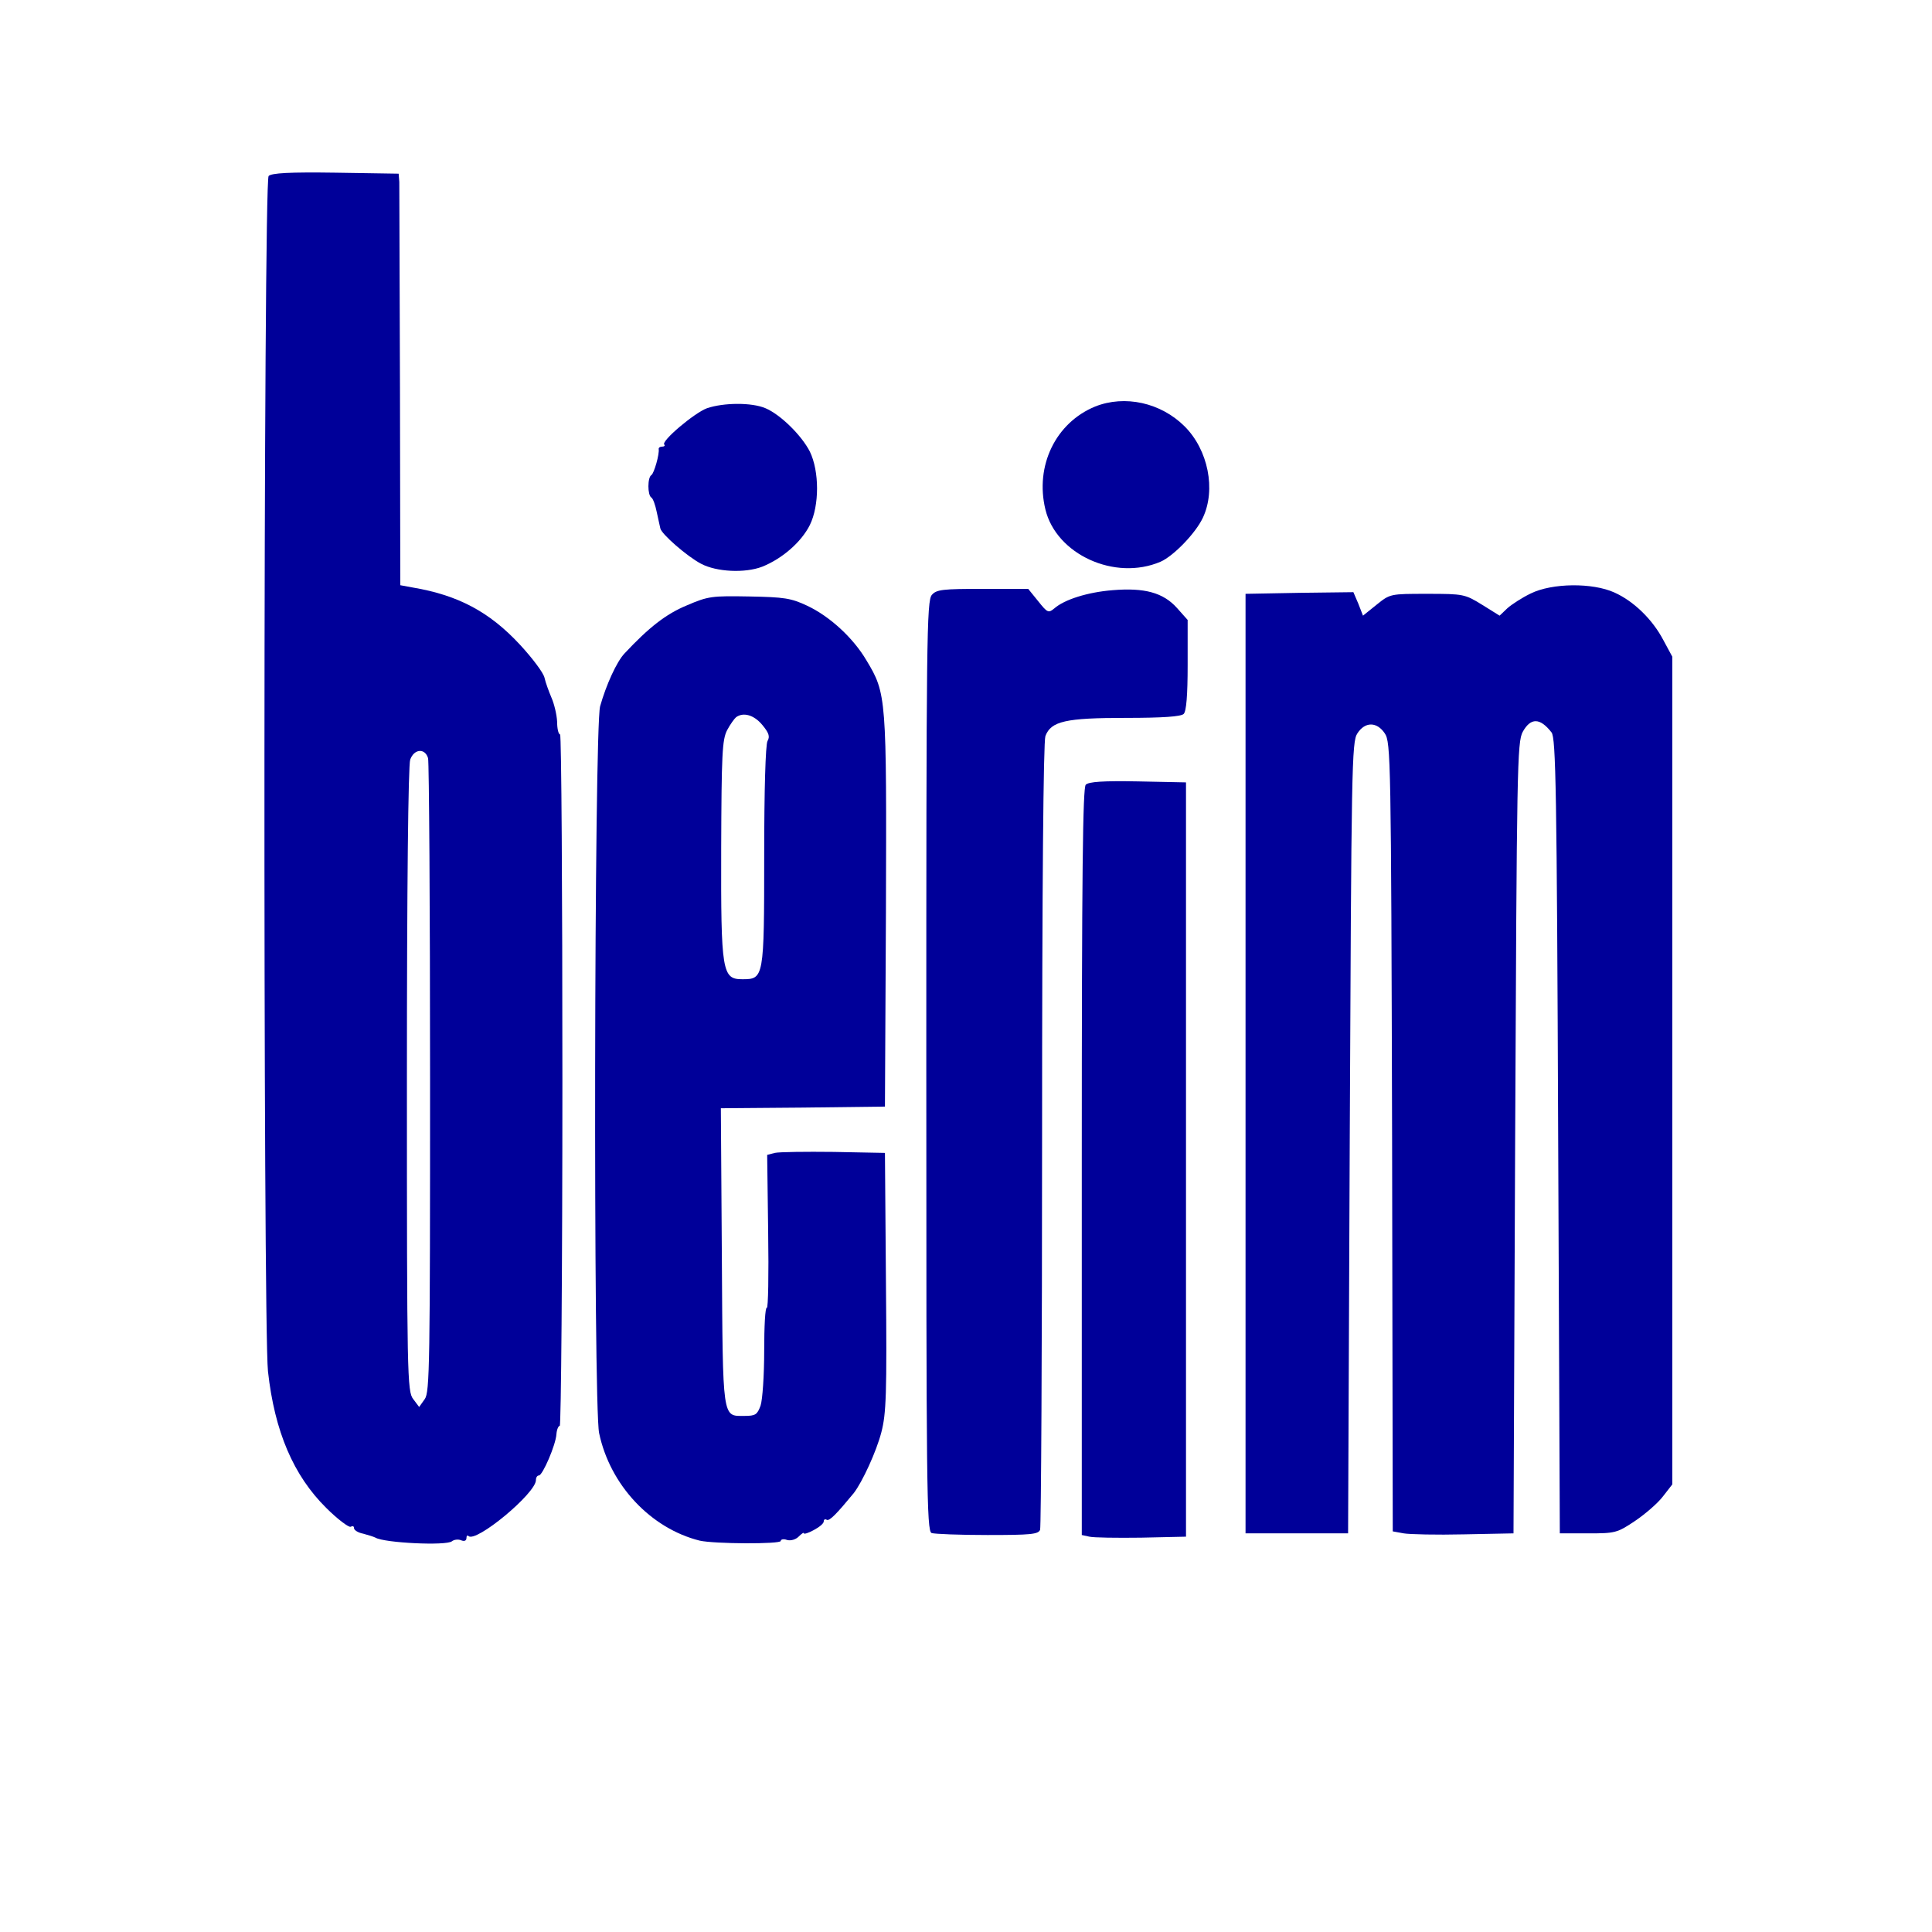 <svg xmlns="http://www.w3.org/2000/svg" version="1.0" width="584" height="584" preserveAspectRatio="xMidYMid meet"><rect id="backgroundrect" width="100%" height="100%" x="0" y="0" fill="none" stroke="none"/>

<g class="currentLayer" style=""><title>Layer 1</title><g transform="translate(0,584) scale(0.1,-0.1) " fill="#000099" stroke="none" id="svg_1" class="selected" fill-opacity="1">
<path d="M812 5308 c-16 -16 -17 -3472 -2 -3613 20 -182 77 -315 176 -413 35 -35 69 -60 74 -57 6 3 10 2 10 -4 0 -6 12 -14 28 -17 15 -4 31 -9 37 -12 27 -16 214 -25 231 -11 6 5 19 7 28 3 10 -4 16 -1 16 7 0 7 3 9 6 6 22 -22 204 129 204 169 0 8 4 14 9 14 11 0 51 92 53 125 1 14 6 25 10 25 4 0 8 470 8 1045 0 575 -3 1045 -7 1045 -5 0 -9 18 -9 39 -1 21 -9 54 -17 72 -8 19 -18 46 -21 60 -3 15 -37 60 -75 101 -92 99 -187 149 -323 172 l-38 7 -1 597 c-1 328 -2 608 -2 622 l-2 25 -190 3 c-140 2 -194 -1 -203 -10z m482 -1760 c3 -13 6 -448 6 -968 0 -862 -1 -948 -16 -969 l-17 -24 -18 24 c-18 23 -19 69 -19 966 0 588 4 951 10 967 12 33 45 35 54 4z" id="svg_2" fill="#000099" fill-opacity="1"/>
<path d="M3310 4611 c-119 -49 -182 -179 -150 -311 33 -136 210 -217 348 -158 39 17 106 86 128 133 40 85 16 205 -55 276 -72 72 -181 96 -271 60z" id="svg_3" fill="#000099" fill-opacity="1"/>
<path d="M2137 4606 c-38 -14 -140 -100 -129 -110 3 -3 0 -6 -6 -6 -7 0 -11 -3 -11 -7 3 -15 -14 -74 -22 -79 -12 -7 -12 -61 0 -68 5 -3 12 -23 16 -43 5 -21 9 -43 11 -50 3 -17 81 -85 123 -107 47 -25 133 -29 185 -9 60 24 118 74 144 126 29 59 29 162 0 222 -25 49 -89 112 -134 131 -42 18 -127 17 -177 0z" id="svg_4" fill="#000099" fill-opacity="1"/>
<path d="M4627 4046 c-27 -13 -59 -34 -71 -45 l-23 -22 -53 33 c-52 32 -56 33 -166 33 -112 0 -112 0 -153 -33 l-41 -33 -14 36 -15 35 -163 -2 -163 -3 0 -1420 0 -1420 155 0 155 0 5 1195 c5 1123 6 1198 23 1223 23 36 59 36 83 0 18 -27 19 -76 22 -1220 l2 -1192 33 -6 c17 -3 100 -5 182 -3 l150 3 5 1195 c5 1120 6 1197 23 1228 24 43 52 43 87 -2 13 -17 16 -173 20 -1220 l5 -1201 85 0 c82 0 88 1 143 38 31 21 69 54 84 74 l28 36 0 1251 0 1251 -27 50 c-33 63 -90 118 -148 144 -66 30 -188 29 -253 -3z" id="svg_5" fill="#000099" fill-opacity="1"/>
<path d="M2817 4042 c-16 -17 -17 -130 -17 -1424 0 -1273 1 -1406 16 -1412 9 -3 85 -6 169 -6 130 0 154 2 159 16 3 9 6 546 6 1194 0 757 4 1188 10 1205 17 45 61 55 243 55 113 0 167 4 175 12 8 8 12 56 12 148 l0 136 -32 36 c-42 47 -99 62 -195 54 -75 -6 -145 -28 -176 -55 -18 -15 -21 -13 -49 22 l-30 37 -137 0 c-121 0 -140 -2 -154 -18z" id="svg_6" fill="#000099" fill-opacity="1"/>
<path d="M2076 4010 c-63 -26 -115 -67 -188 -145 -24 -25 -56 -96 -74 -160 -18 -66 -21 -2112 -3 -2197 33 -157 156 -288 304 -325 44 -10 245 -11 245 -1 0 5 9 7 19 3 11 -3 26 1 35 10 9 9 16 14 16 10 0 -3 14 1 30 10 17 9 30 20 30 26 0 6 4 8 9 5 8 -5 31 19 82 81 26 34 68 125 83 183 15 57 17 116 14 455 l-3 390 -155 3 c-85 1 -165 0 -178 -3 l-23 -6 3 -233 c2 -129 0 -232 -4 -229 -5 2 -8 -56 -8 -130 0 -74 -5 -148 -11 -166 -10 -27 -15 -31 -49 -31 -67 0 -65 -16 -68 481 l-3 449 248 2 248 3 3 589 c2 650 2 659 -59 760 -40 68 -111 133 -179 165 -49 23 -69 26 -175 28 -113 2 -124 1 -189 -27z m228 -361 c20 -24 24 -35 16 -49 -6 -11 -10 -148 -10 -347 0 -370 -1 -373 -66 -373 -61 0 -65 21 -64 395 1 286 3 329 18 358 9 17 22 35 27 39 22 16 54 7 79 -23z" id="svg_7" fill="#000099" fill-opacity="1"/>
<path d="M3282 3468 c-9 -9 -12 -263 -12 -1140 l0 -1128 23 -5 c12 -3 83 -4 157 -3 l135 3 0 1140 0 1140 -145 3 c-105 2 -149 -1 -158 -10z" id="svg_8" fill="#000099" fill-opacity="1"/>
</g></g></svg>